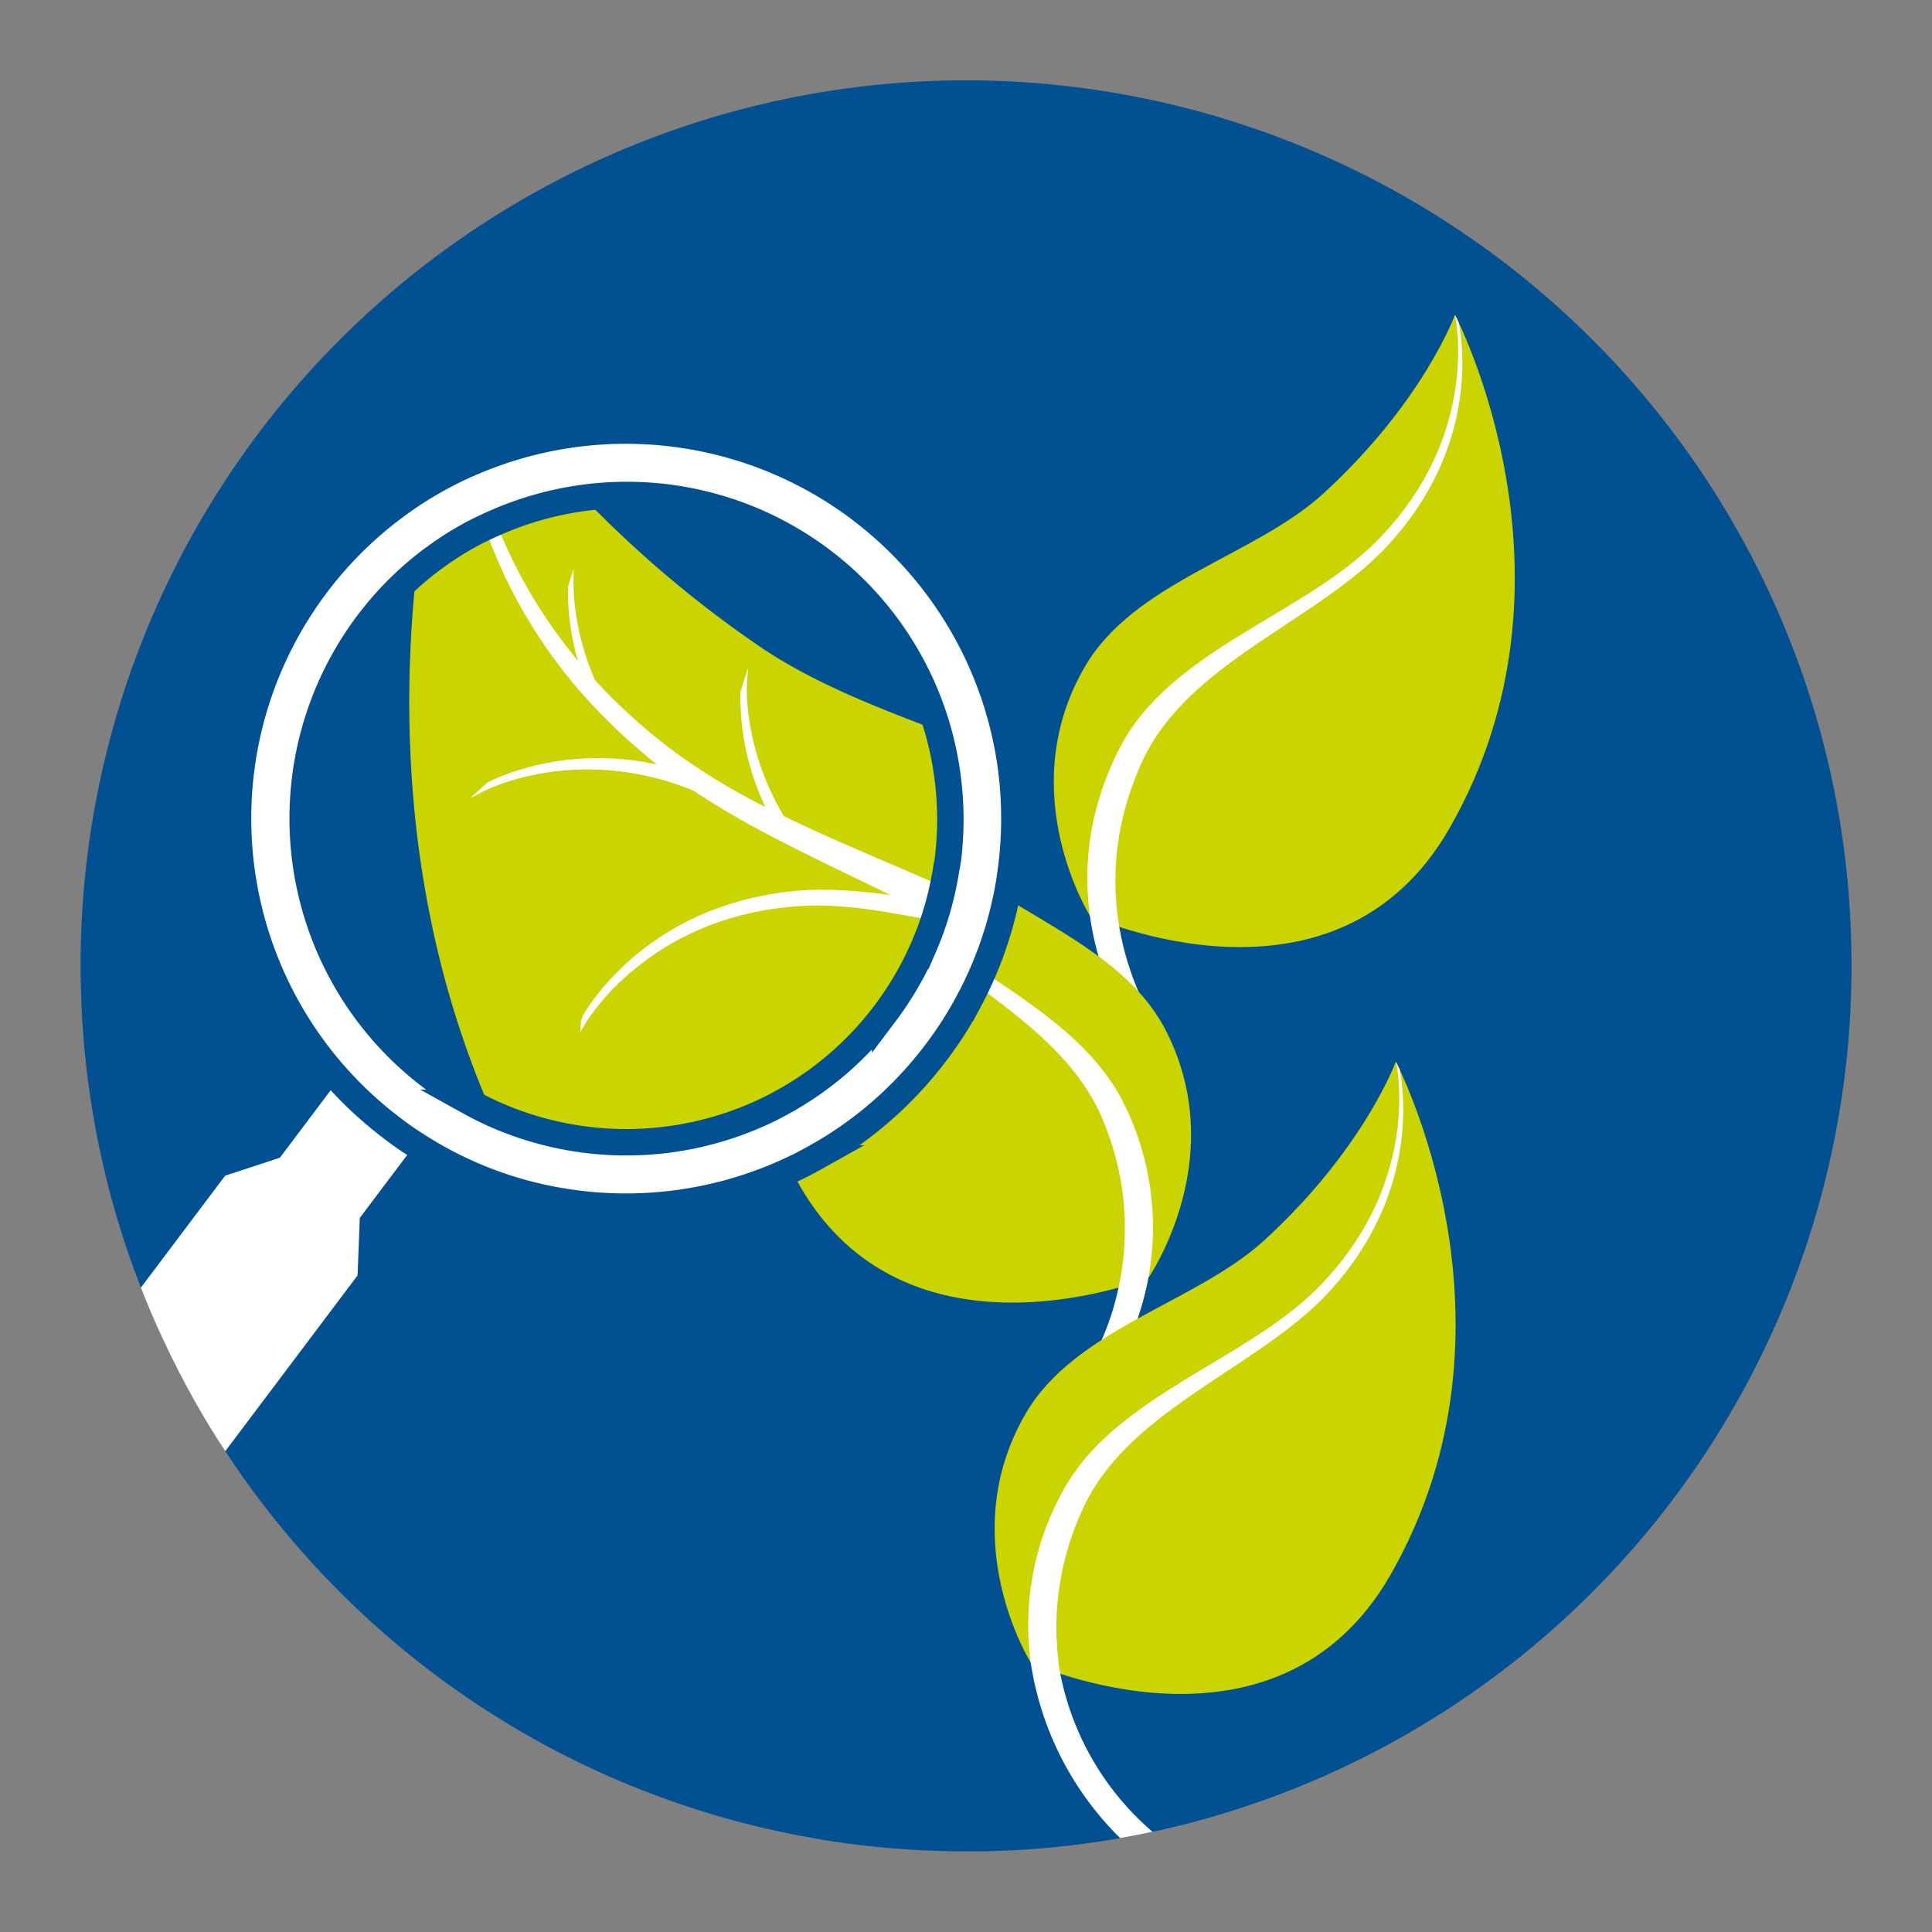 <svg id="icon" xmlns="http://www.w3.org/2000/svg" viewBox="0 0 512 512"><rect x="0" y="0" width="512" height="512" fill="#808080" stroke="none"/><defs><style>.cls-1{fill:#005092;}.cls-2{fill:#cad400;}.cls-3,.cls-4,.cls-5,.cls-6{fill:#fff;}.cls-4,.cls-5{stroke:#fff;}.cls-4,.cls-5,.cls-6{stroke-miterlimit:10;}.cls-4{stroke-width:1.05px;}.cls-5{stroke-width:0.79px;}.cls-6{stroke:#005092;stroke-width:7px;}</style></defs><path class="cls-1" d="M490.67,256A234.75,234.75,0,0,1,343.38,473.85q-3.92,1.56-7.87,3c-1.46.53-2.94,1-4.41,1.53-2,.68-4,1.32-6,1.94h0q-7.8,2.42-15.82,4.28c-1.26.28-2.53.58-3.81.84-1.52.33-3.07.64-4.62.94l-3.95.74A234.67,234.67,0,0,1,260,490.63l-2.73,0c-.41,0-.83,0-1.25,0q-9.33,0-18.5-.73-8.19-.63-16.26-1.83c-2-.3-4-.62-6-1h0a232,232,0,0,1-27-6.4c-2.6-.79-5.17-1.61-7.72-2.48q-3.33-1.12-6.62-2.36A231.37,231.37,0,0,1,142,461.13c-2.22-1.24-4.42-2.51-6.6-3.83q-4.49-2.69-8.85-5.56c-2.22-1.49-4.44-3-6.61-4.55A234.86,234.86,0,0,1,88,419.81c-2.25-2.31-4.47-4.67-6.61-7.06q-7.44-8.31-14.09-17.27c-.46-.61-.91-1.23-1.34-1.84-2.16-2.95-4.25-6-6.25-9.06-1.35-2-2.65-4.09-3.94-6.18s-2.53-4.2-3.74-6.34h0q-4.86-8.54-9-17.5-3.06-6.56-5.68-13.33a231.86,231.86,0,0,1-12.89-47.1,224.89,224.89,0,0,1-2.56-22.46c0-.18,0-.37-.05-.55-.19-3.05-.33-6.1-.39-9.16q-.11-3-.1-6a234,234,0,0,1,13.23-77.83c.13-.41.26-.8.42-1.19q2.63-7.35,5.71-14.43c.44-1,.91-2.06,1.37-3.1a234.76,234.76,0,0,1,427.07-1.8c2.49,5.39,4.76,10.87,6.85,16.47q2.1,5.59,3.89,11.32a232.72,232.72,0,0,1,9.92,50.19Q490.66,245.68,490.67,256Z"/><path class="cls-2" d="M287.47,176.73c-19.24,33.13,1.39,66,1.39,66s65,29.62,95.31-23.29c38-66.36,1.41-136,1.41-136s-8.5,23.3-35,47.46C332.33,147.48,300.57,154.18,287.47,176.73Z"/><path class="cls-3" d="M297.13,267.79s3.3,1.4,8.8,3.09c-2.38-3.69-19.93-32.93-3.17-69.19,12.22-26.44,46.84-37.18,65.36-57.5C391,119.08,388,92.76,386.57,85.47l-1-2s7.34,31.73-20.93,60.12c-19.41,19.47-54.47,28.66-67.85,54.53C277.15,236.11,297.13,267.79,297.13,267.79Z"/><path class="cls-2" d="M304.32,338.7v0h0a81.92,81.92,0,0,1-7.89,2.53C278,346.33,232.12,353.79,210.2,311c-.15-.31-.32-.61-.45-.92a126.48,126.48,0,0,1-6.64-15.73c1.43-.68,2.84-1.42,4.22-2.18a85.45,85.45,0,0,0,27.22-23.57c.64-.85,1.25-1.69,1.85-2.55,1.53-2.2,2.93-4.44,4.23-6.71a83.6,83.6,0,0,0,4.26-8.59c.46-1.06.88-2.11,1.3-3.19a0,0,0,0,1,0,0c.42-1.1.81-2.19,1.18-3.31.12-.37.25-.75.37-1.13a81,81,0,0,0,2.15-8.16c.33-1.52.61-3.05.86-4.59.17-1.07.31-2.14.44-3.21A117.63,117.63,0,0,0,266.68,238c15.92,9.81,33.75,18.67,42.14,34.83C326.18,306.3,305,337.67,304.32,338.7Z"/><path class="cls-3" d="M304.32,338.7v0c-2.81,15.13-9.45,24.64-9.45,24.64s-3.36,1.23-8.94,2.67a70.4,70.4,0,0,0,10.49-24.77,73.82,73.82,0,0,0-4.06-44.21c-6.17-15.2-19.69-25.77-33.47-35.89-4.72-3.48-9.5-6.91-14-10.46.46-1.06.88-2.11,1.3-3.19,4.57,3.43,9.44,6.68,14.36,10,15.16,10.08,30.62,20.36,37.93,36.28A73.79,73.79,0,0,1,304.32,338.7Z"/><path class="cls-2" d="M271.79,374.65c-19.24,33.13,1.39,66,1.39,66s65,29.62,95.31-23.29c38-66.36,1.41-136,1.41-136s-8.49,23.3-35,47.46C316.66,345.4,284.89,352.1,271.79,374.65Z"/><path class="cls-3" d="M352.44,342.11C335.76,360.43,306,371,291.33,392.2a49.6,49.6,0,0,0-4.25,7.41A75.61,75.61,0,0,0,280,428.38a73.49,73.49,0,0,0,.22,9.23,1.5,1.5,0,0,1,0,.2c.06.74.13,1.45.22,2.15.06.44.1.89.16,1.31a.53.53,0,0,1,0,.16c.13.72.26,1.45.4,2.17a73.91,73.91,0,0,0,24.43,41.84c-1.52.33-3.07.64-4.62.94l-3.95.74a82.47,82.47,0,0,1-23.7-46.47h0a73.55,73.55,0,0,1,8-44.59,54.91,54.91,0,0,1,10.7-14.11,77.93,77.93,0,0,1,6.17-5.38c16.12-12.81,37.38-21.42,51-35.06,27.69-27.8,21.21-58.8,20.95-60.06.07.12.3.58.64,1.31a5.45,5.45,0,0,1,.32.64s0,0,0,.05C372.32,290.77,375.27,317.05,352.44,342.11Z"/><path class="cls-3" d="M280,428.16a72.09,72.09,0,0,0,.61,13.12c-.12-.72-.23-1.45-.34-2.18A47.22,47.22,0,0,1,280,428.16Z"/><path class="cls-2" d="M267.53,200.73c-6.31-2.45-12.68-4.78-19-7.16-17.23-6.45-34-13.13-47.8-22.65a300.54,300.54,0,0,1-46.06-39c-5.06-5.27-9.46-10.27-13.22-14.84a101.49,101.49,0,0,0-15.14,5c-.8.33-1.59.68-2.38,1a100.11,100.11,0,0,0-10.24,5.28c-1.26,7-2.44,14.78-3.35,23.24-4.19,38.69-2.92,91.24,20.1,143.5a241.57,241.57,0,0,0,10.91,21.76,103.38,103.38,0,0,0,74.24-9.77,102,102,0,0,0,32.57-28.23c.51-.66,1-1.34,1.47-2q2.72-3.76,5-7.68c.42-.72.84-1.44,1.24-2.16.27-.49.54-1,.79-1.46s.41-.76.6-1.14c.32-.6.63-1.21.93-1.82s.72-1.47,1.06-2.2.59-1.27.87-1.91.45-1,.66-1.55l.57-1.37c.05-.14.11-.28.15-.41h0c.52-1.26,1-2.54,1.44-3.82,0,0,0,0,0,0,.31-.86.59-1.72.88-2.58.22-.69.43-1.36.63-2,.44-1.47.85-2.94,1.22-4.42.17-.69.34-1.37.5-2.05.7-3.06,1.27-6.15,1.68-9.24A102.69,102.69,0,0,0,267.53,200.73ZM156.85,179.27q-1.57-1.76-3.08-3.53a65.13,65.13,0,0,1-2.85-20.28l.7-2.23S150.83,164.76,156.85,179.27Zm-29,30c.14-.13.75-.68,1.72-1.53a68.79,68.79,0,0,1,38.69-5.64c1.41.19,2.85.42,4.32.73.83.14,1.66.32,2.51.52,2.1,1.63,4.27,3.2,6.5,4.73-1.82-.67-3.6-1.26-5.37-1.77s-3.63-1-5.41-1.35C146.4,199.81,128.67,208.83,127.82,209.27Z"/><path class="cls-3" d="M265.71,242.24c-.37,1.48-.78,2.95-1.22,4.42s-1,3.11-1.52,4.64c-4.46-2.58-9-5.05-13.69-7.45l-1.53-.8c-.95-.48-1.89-1-2.85-1.43q-3.74-1.91-7.52-3.73c-4.21-2.07-8.45-4.11-12.66-6.15l-5-2.43q-2.59-1.26-5.16-2.53c-1.74-.86-3.47-1.72-5.19-2.6l-2.66-1.37a237.21,237.21,0,0,1-25.14-14.72h0c-2.23-1.53-4.4-3.1-6.5-4.73-1.32-1-2.6-2-3.86-3.1s-2.68-2.29-4-3.44c-2.76-2.46-5.36-5-7.8-7.47a133.8,133.8,0,0,1-30.94-49.59,124.47,124.47,0,0,1-4.55-16.7c.79-.35,1.58-.7,2.38-1a127.86,127.86,0,0,0,5.15,16.35,132.32,132.32,0,0,0,22.3,37.37q1.5,1.77,3.08,3.53a152.51,152.51,0,0,0,20.69,19,166.68,166.68,0,0,0,26,15.89c1.07.55,2.14,1.08,3.24,1.61,13.79,6.77,28.6,12.72,43.1,19.14,4.93,2.18,9.84,4.43,14.65,6.78Z"/><path class="cls-4" d="M206.8,215.76c-1.1-.53-2.17-1.06-3.24-1.61a67.51,67.51,0,0,1-6.83-30.58c.42-1.42.68-2.24.68-2.24S196.3,197.56,206.8,215.76Z"/><path class="cls-4" d="M181.56,208.08c-29.78-11-52.76.68-53.74,1.19.14-.13.75-.68,1.72-1.53,5.54-2.71,22.86-9.66,45.52-4.39C177.16,205,179.33,206.55,181.56,208.08Z"/><path class="cls-4" d="M265.82,241.79c0,.15-.07.3-.11.45-.37,1.48-.78,2.95-1.22,4.42-5.07-.8-10.15-1.81-15.21-2.81-12.48-2.47-24.81-4.91-36.35-4.31-41.37,2.15-58.14,31.16-58.65,32.06,0-.15.25-1,.63-2.23,4-6.68,20.23-29.3,55.75-32.73,8.5-.82,17.52,0,26.72,1.25,9,1.21,18.12,2.85,27.17,3.79Z"/><path class="cls-5" d="M156.85,179.27q-1.57-1.76-3.08-3.53a65.13,65.13,0,0,1-2.85-20.28l.7-2.23S150.83,164.76,156.85,179.27Z"/><path class="cls-3" d="M115.24,296.37l-5.2,6.89-14.69,19.5L94.76,338,59.7,384.58c-1.35-2-2.65-4.09-3.94-6.18s-2.53-4.2-3.74-6.34h0q-4.86-8.54-9-17.5-3.06-6.56-5.68-13.33l22.33-29.67,14.5-4.75,15.62-20.75,4.28-5.66Z"/><path class="cls-6" d="M267.54,200.73A103,103,0,0,0,126.32,122c-.8.33-1.58.67-2.37,1a101.08,101.08,0,0,0-10.25,5.26A102.94,102.94,0,0,0,89.77,286.06a103.46,103.46,0,0,0,14.33,13.07C106,300.58,108,302,110,303.26h0a101.21,101.21,0,0,0,27.15,12.45c1.38.41,2.77.79,4.18,1.11A103.4,103.4,0,0,0,209.75,310q3-1.4,5.86-3a102,102,0,0,0,32.56-28.24c.52-.65,1-1.32,1.47-2q2.72-3.76,5-7.68c.42-.72.85-1.44,1.24-2.16.28-.48.54-1,.79-1.47s.4-.75.59-1.13c.34-.59.63-1.2.94-1.82.24-.46.47-.93.68-1.39l.38-.81c.3-.65.6-1.28.86-1.92.14-.31.29-.63.42-.95s.16-.39.25-.59q.29-.67.57-1.38a4.34,4.34,0,0,0,.17-.4c.51-1.26,1-2.54,1.44-3.81v0c.3-.87.58-1.73.87-2.6.21-.68.43-1.34.63-2,.44-1.46.84-2.94,1.22-4.41.17-.68.35-1.37.49-2.05s.32-1.44.48-2.15c.49-2.35.89-4.72,1.2-7.09A103,103,0,0,0,267.54,200.73Zm-16.78,29.58c-.25,1.54-.53,3.07-.86,4.59a81,81,0,0,1-2.15,8.16c-.12.38-.25.76-.37,1.13-.37,1.12-.76,2.21-1.18,3.31a0,0,0,0,0,0,0c-.42,1.08-.84,2.13-1.3,3.19a83.6,83.6,0,0,1-4.26,8.59c-1.3,2.27-2.7,4.51-4.23,6.71-.6.86-1.21,1.7-1.85,2.55a85.45,85.45,0,0,1-27.22,23.57c-1.38.76-2.79,1.5-4.22,2.18a86.16,86.16,0,0,1-72.66.76c-1.88-.87-3.75-1.78-5.59-2.8a84.78,84.78,0,0,1-10.5-6.78,85.9,85.9,0,0,1-4-133.93c2-1.7,4.1-3.31,6.25-4.81.55-.42,1.15-.81,1.73-1.19l1.13-.75c1.11-.71,2.19-1.37,3.3-2,1.87-1.1,3.8-2.1,5.74-3,1-.49,2-.94,3-1.37a86.53,86.53,0,0,1,23.22-6.49,85.7,85.7,0,0,1,93.86,61.68,86.72,86.72,0,0,1,3,30.17c-.08,1.12-.2,2.24-.32,3.36S250.93,229.24,250.76,230.31Z"/></svg>